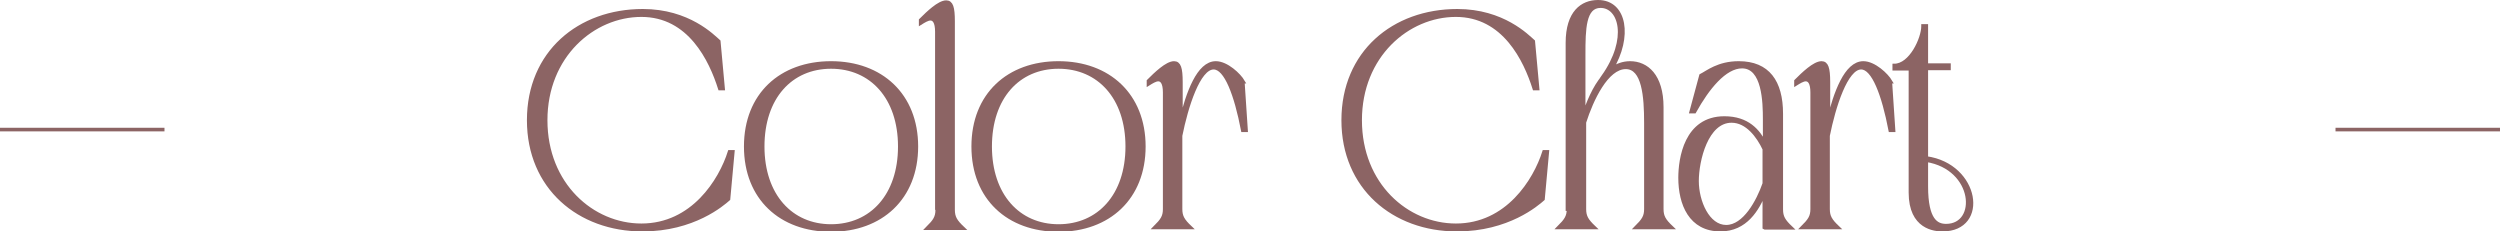 <?xml version="1.0" encoding="UTF-8"?>
<svg id="_レイヤー_2" data-name="レイヤー 2" xmlns="http://www.w3.org/2000/svg" viewBox="0 0 69.46 6.43">
  <defs>
    <style>
      .cls-1 {
        fill: none;
        stroke-width: .1px;
      }

      .cls-1, .cls-2 {
        stroke: #8c6464;
        stroke-miterlimit: 10;
      }

      .cls-2 {
        fill: #8c6464;
        stroke-width: .1px;
      }
    </style>
  </defs>
  <g id="lay">
    <g>
      <g>
        <path class="cls-2" d="M14.69,3.34c0-1.88,1.4-3.04,3.17-3.04,1.27,0,1.95.71,2.11.85l.12,1.31h-.09c-.25-.79-.84-2.04-2.18-2.04s-2.66,1.13-2.66,2.92,1.3,2.92,2.66,2.92c1.43,0,2.2-1.25,2.45-2.04h.09l-.12,1.31c-.16.14-.97.85-2.39.85-1.76,0-3.16-1.17-3.16-3.04Z"/>
        <path class="cls-2" d="M23.09,1.75c1.39,0,2.37.89,2.37,2.32s-.98,2.32-2.37,2.32-2.37-.88-2.37-2.32.98-2.32,2.37-2.32ZM23.09,6.28c1.12,0,1.91-.85,1.91-2.21s-.79-2.21-1.91-2.21-1.9.85-1.9,2.21.79,2.21,1.9,2.21Z"/>
        <path class="cls-2" d="M26.03,5.81V.88c0-.27-.08-.36-.18-.36-.08,0-.19.07-.27.12v-.08c.2-.2.51-.5.71-.5.14,0,.19.14.19.53v5.24c0,.21.07.32.27.51h-.98c.2-.2.27-.3.27-.51Z"/>
        <path class="cls-2" d="M29.41,1.75c1.39,0,2.37.89,2.37,2.32s-.98,2.32-2.37,2.32-2.37-.88-2.37-2.32.98-2.32,2.37-2.32ZM29.41,6.28c1.12,0,1.91-.85,1.91-2.21s-.79-2.21-1.91-2.21-1.9.85-1.9,2.21.79,2.21,1.9,2.21Z"/>
        <path class="cls-2" d="M34.53,2.27l.09,1.35h-.09c-.19-.99-.47-1.74-.81-1.74-.42,0-.76,1.09-.92,1.89v2.04c0,.21.07.32.27.51h-.98c.2-.2.27-.3.27-.51v-3.24c0-.27-.08-.36-.18-.36-.08,0-.19.07-.27.12v-.08c.2-.2.51-.5.71-.5.14,0,.19.14.19.53v1.09c.19-.79.49-1.62.97-1.62.3,0,.65.33.76.52Z"/>
        <path class="cls-2" d="M37.32,3.34c0-1.88,1.4-3.04,3.17-3.04,1.27,0,1.95.71,2.11.85l.12,1.31h-.09c-.25-.79-.84-2.04-2.18-2.04s-2.66,1.13-2.66,2.92,1.3,2.92,2.66,2.92c1.43,0,2.2-1.25,2.45-2.04h.09l-.12,1.31c-.16.14-.97.85-2.39.85-1.76,0-3.16-1.17-3.16-3.04Z"/>
        <path class="cls-2" d="M43.55,5.81V1.19c0-.85.41-1.14.85-1.14.76,0,.91.98.37,1.87.15-.1.32-.17.52-.17.46,0,.88.35.88,1.23v2.83c0,.21.07.32.27.51h-.98c.2-.2.27-.3.27-.51v-2.4c0-.73-.06-1.54-.56-1.54-.53,0-.95.9-1.15,1.53v2.41c0,.21.07.32.27.51h-.98c.2-.2.27-.3.27-.51ZM44.54,2.13c.75-1.06.48-1.96-.07-1.96-.46,0-.47.64-.47,1.34v1.71c.12-.36.29-.79.55-1.09Z"/>
        <path class="cls-2" d="M49.02,6.32v-.97c-.19.47-.52,1.03-1.22,1.03-.83,0-1.12-.71-1.12-1.44,0-.53.16-1.66,1.23-1.66.65,0,.94.36,1.12.7v-.66c0-.48-.02-1.47-.63-1.47-.48,0-.96.6-1.32,1.25h-.09l.27-1c.18-.09.48-.35,1.05-.35.81,0,1.18.52,1.18,1.41v2.66c0,.21.07.32.27.51h-.72ZM49.02,4.14c-.17-.36-.48-.78-.91-.78-.7,0-.96,1.1-.96,1.67s.3,1.27.81,1.27.89-.71,1.06-1.2v-.95Z"/>
        <path class="cls-2" d="M52.52,2.27l.09,1.35h-.09c-.19-.99-.47-1.74-.81-1.74-.42,0-.76,1.09-.92,1.89v2.04c0,.21.07.32.27.51h-.98c.2-.2.27-.3.27-.51v-3.24c0-.27-.08-.36-.18-.36-.08,0-.19.07-.27.12v-.08c.2-.2.51-.5.71-.5.14,0,.19.14.19.53v1.09c.19-.79.49-1.62.97-1.62.3,0,.65.33.76.52Z"/>
        <path class="cls-2" d="M53.43.72h.09v1.09h.63v.09h-.63v2.49c1.44.2,1.71,1.99.45,1.99-.21,0-.89-.05-.89-1.03V1.91h-.45v-.09c.46,0,.8-.75.8-1.09ZM53.52,5.18c0,.95.29,1.09.55,1.09.92,0,.82-1.6-.55-1.82v.73Z"/>
      </g>
      <line class="cls-1" x1="0" y1="3.6" x2="4.57" y2="3.6"/>
      <line class="cls-1" x1="64.89" y1="3.6" x2="69.46" y2="3.6"/>
    </g>
  </g>
</svg>